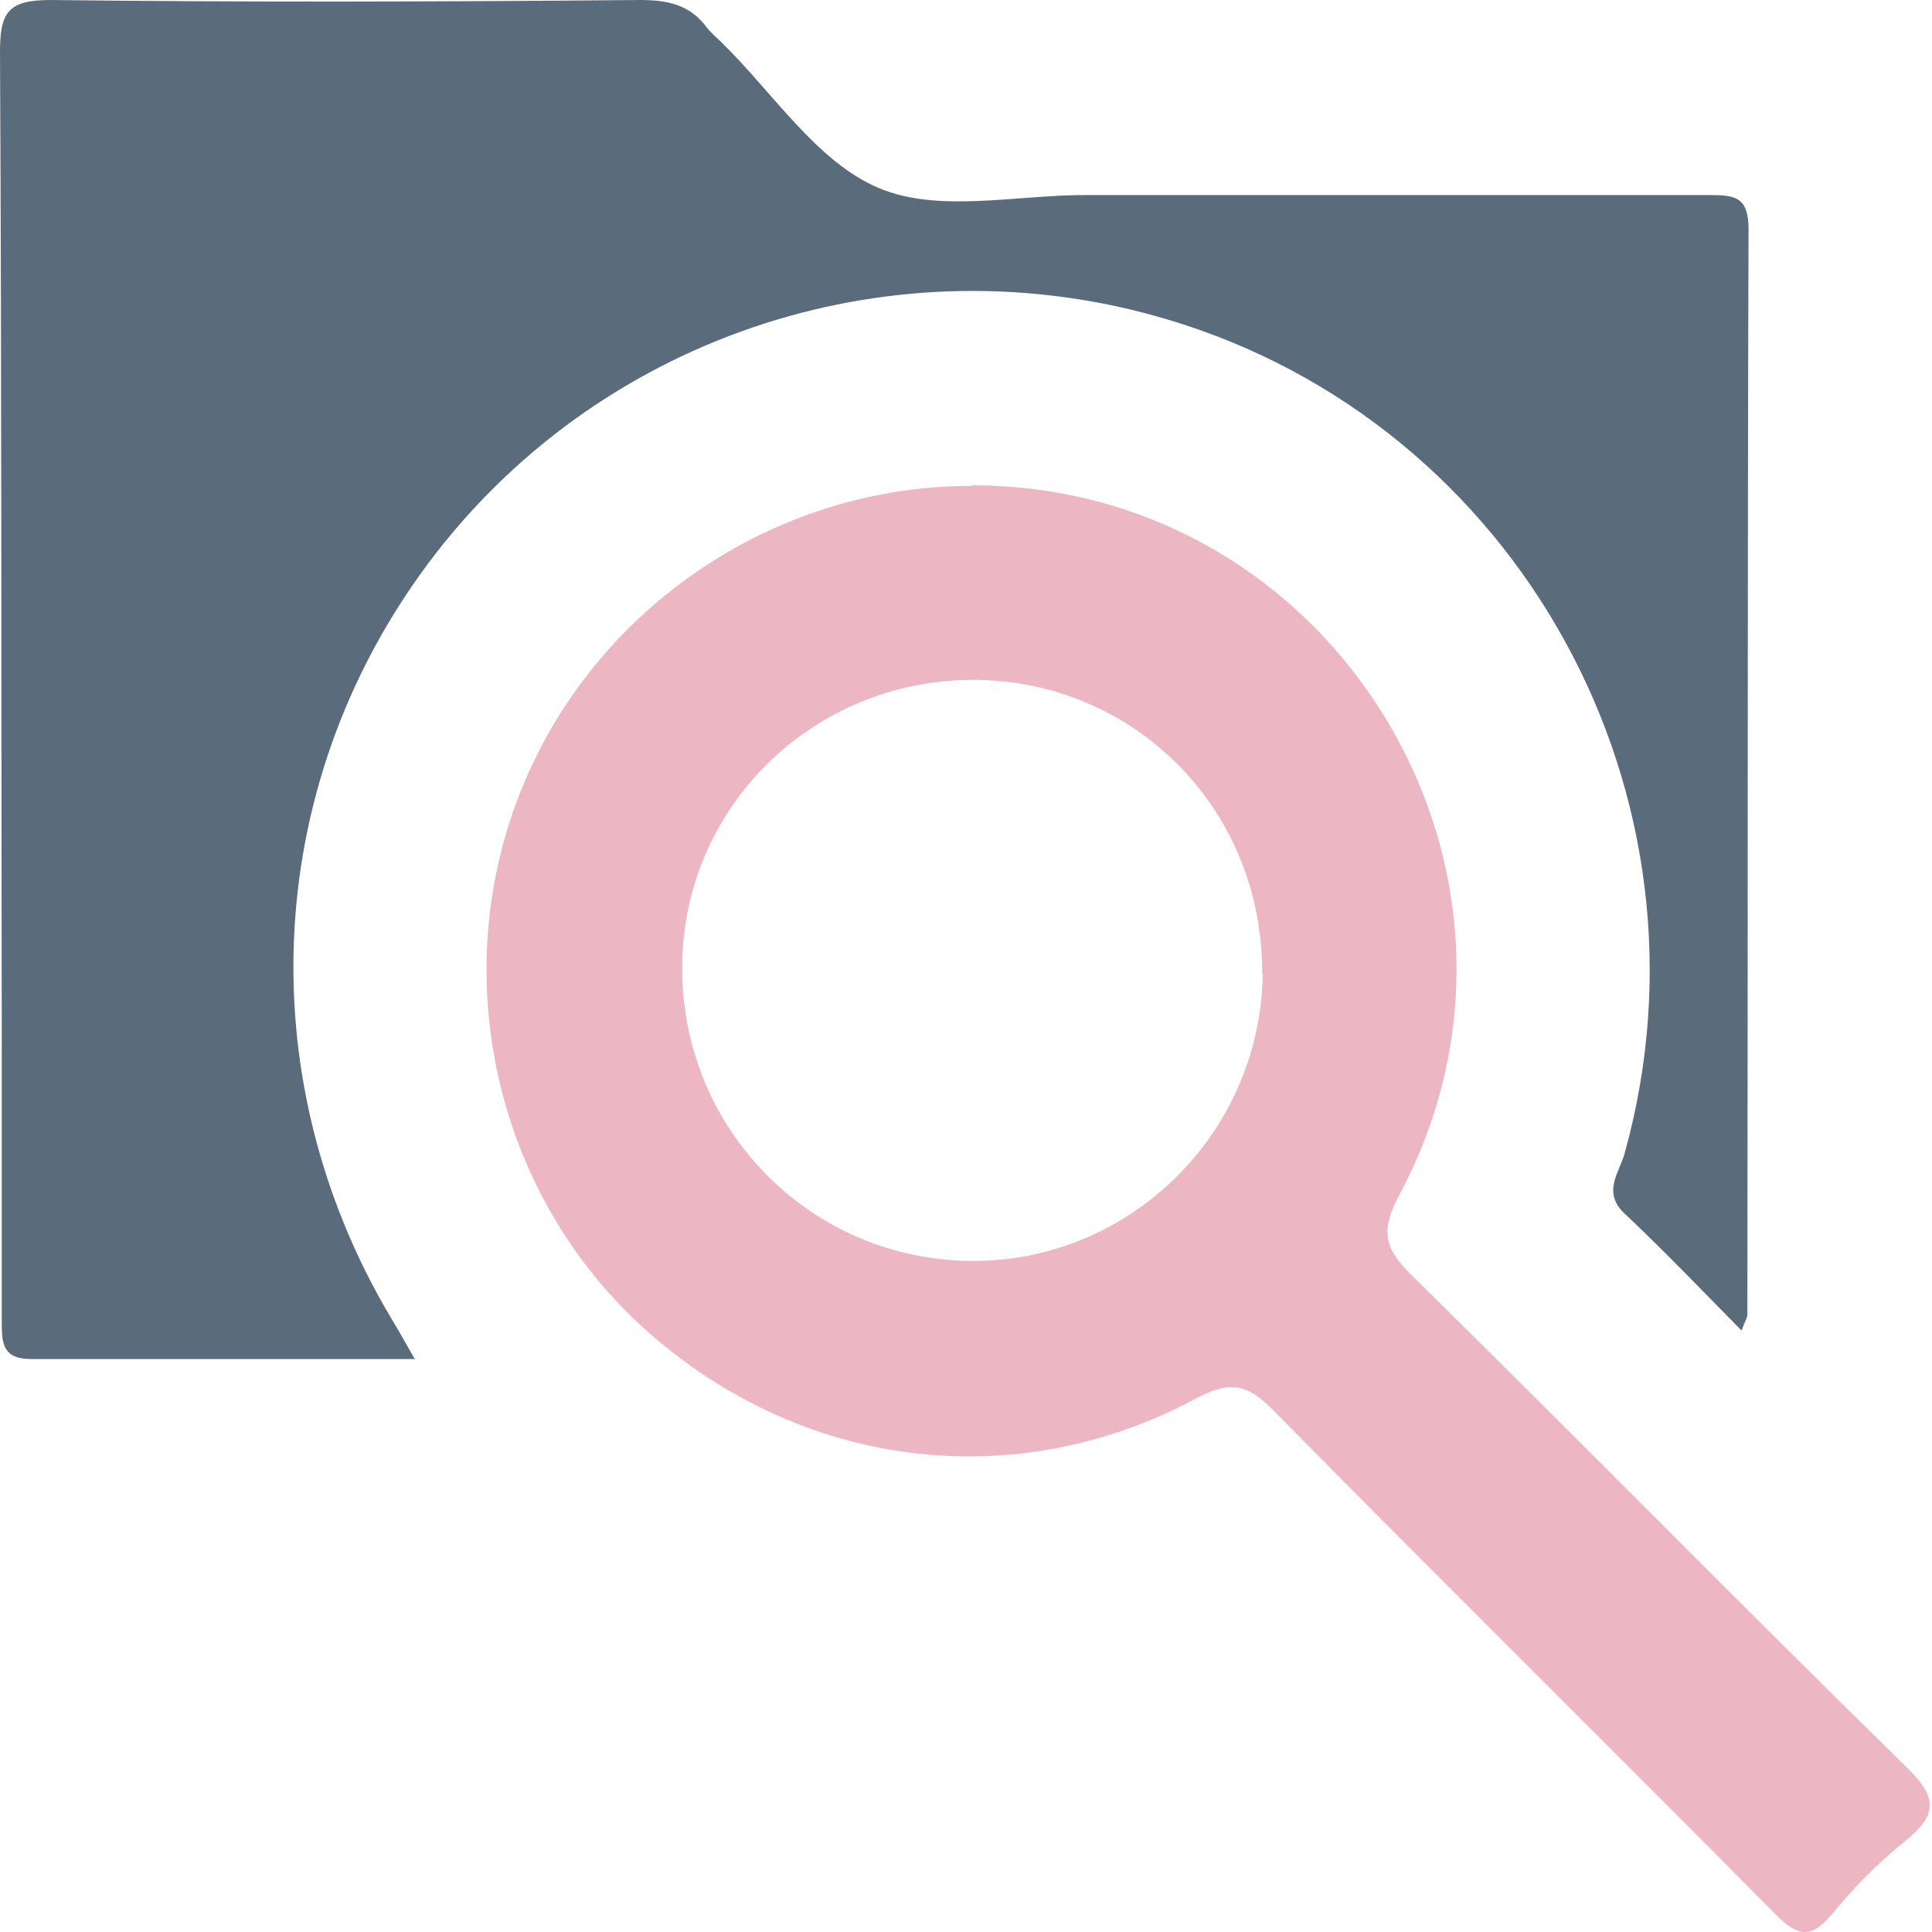 <svg width="23" height="23" viewBox="0 0 23 23" fill="none" xmlns="http://www.w3.org/2000/svg">
<g clip-path="url(#clip0_373_31520)">
<path d="M4.941 16.179C3.352 16.179 1.866 16.179 0.373 16.179C0.041 16.179 0.021 16.006 0.021 15.75C0.021 14.665 0.021 13.573 0.021 12.488C0.014 8.542 0.021 4.582 0 0.622C0 0.152 0.09 0 0.601 0C2.937 0.028 5.28 0.021 7.616 0C7.948 0 8.217 0.055 8.418 0.332C8.466 0.394 8.535 0.449 8.59 0.505C9.206 1.106 9.724 1.928 10.463 2.239C11.182 2.543 12.115 2.315 12.958 2.322C15.419 2.322 17.879 2.322 20.346 2.322C20.657 2.322 20.816 2.343 20.816 2.73C20.802 7.035 20.809 11.348 20.802 15.653C20.802 15.688 20.775 15.723 20.733 15.84C20.256 15.356 19.814 14.893 19.344 14.451C19.061 14.188 19.289 13.947 19.344 13.719C20.519 9.475 18.086 5.045 13.891 3.801C10.684 2.847 7.229 3.96 5.19 6.586C3.138 9.233 2.93 12.799 4.658 15.695C4.734 15.819 4.803 15.944 4.934 16.172L4.941 16.179Z" fill="#5A6B7C"/>
<path d="M11.583 5.778C15.909 5.785 18.701 10.408 16.656 14.23C16.428 14.659 16.483 14.866 16.808 15.184C18.784 17.126 20.719 19.102 22.696 21.037C23.076 21.404 23.062 21.611 22.675 21.922C22.357 22.178 22.067 22.475 21.804 22.793C21.556 23.09 21.397 23.049 21.141 22.793C19.151 20.782 17.139 18.798 15.149 16.78C14.838 16.462 14.624 16.442 14.237 16.649C12.088 17.803 9.558 17.485 7.72 15.861C5.95 14.299 5.322 11.749 6.158 9.524C7.001 7.284 9.185 5.778 11.576 5.785L11.583 5.778ZM15.025 11.59C15.039 9.648 13.518 8.1 11.59 8.093C9.675 8.093 8.134 9.607 8.121 11.5C8.107 13.435 9.641 14.997 11.562 15.011C13.456 15.025 15.011 13.484 15.032 11.59H15.025Z" fill="#ECB6C3"/>
</g>
<defs>
<clipPath id="clip0_373_31520">
<rect width="22.972" height="23" fill="white"/>
</clipPath>
</defs>
</svg>
